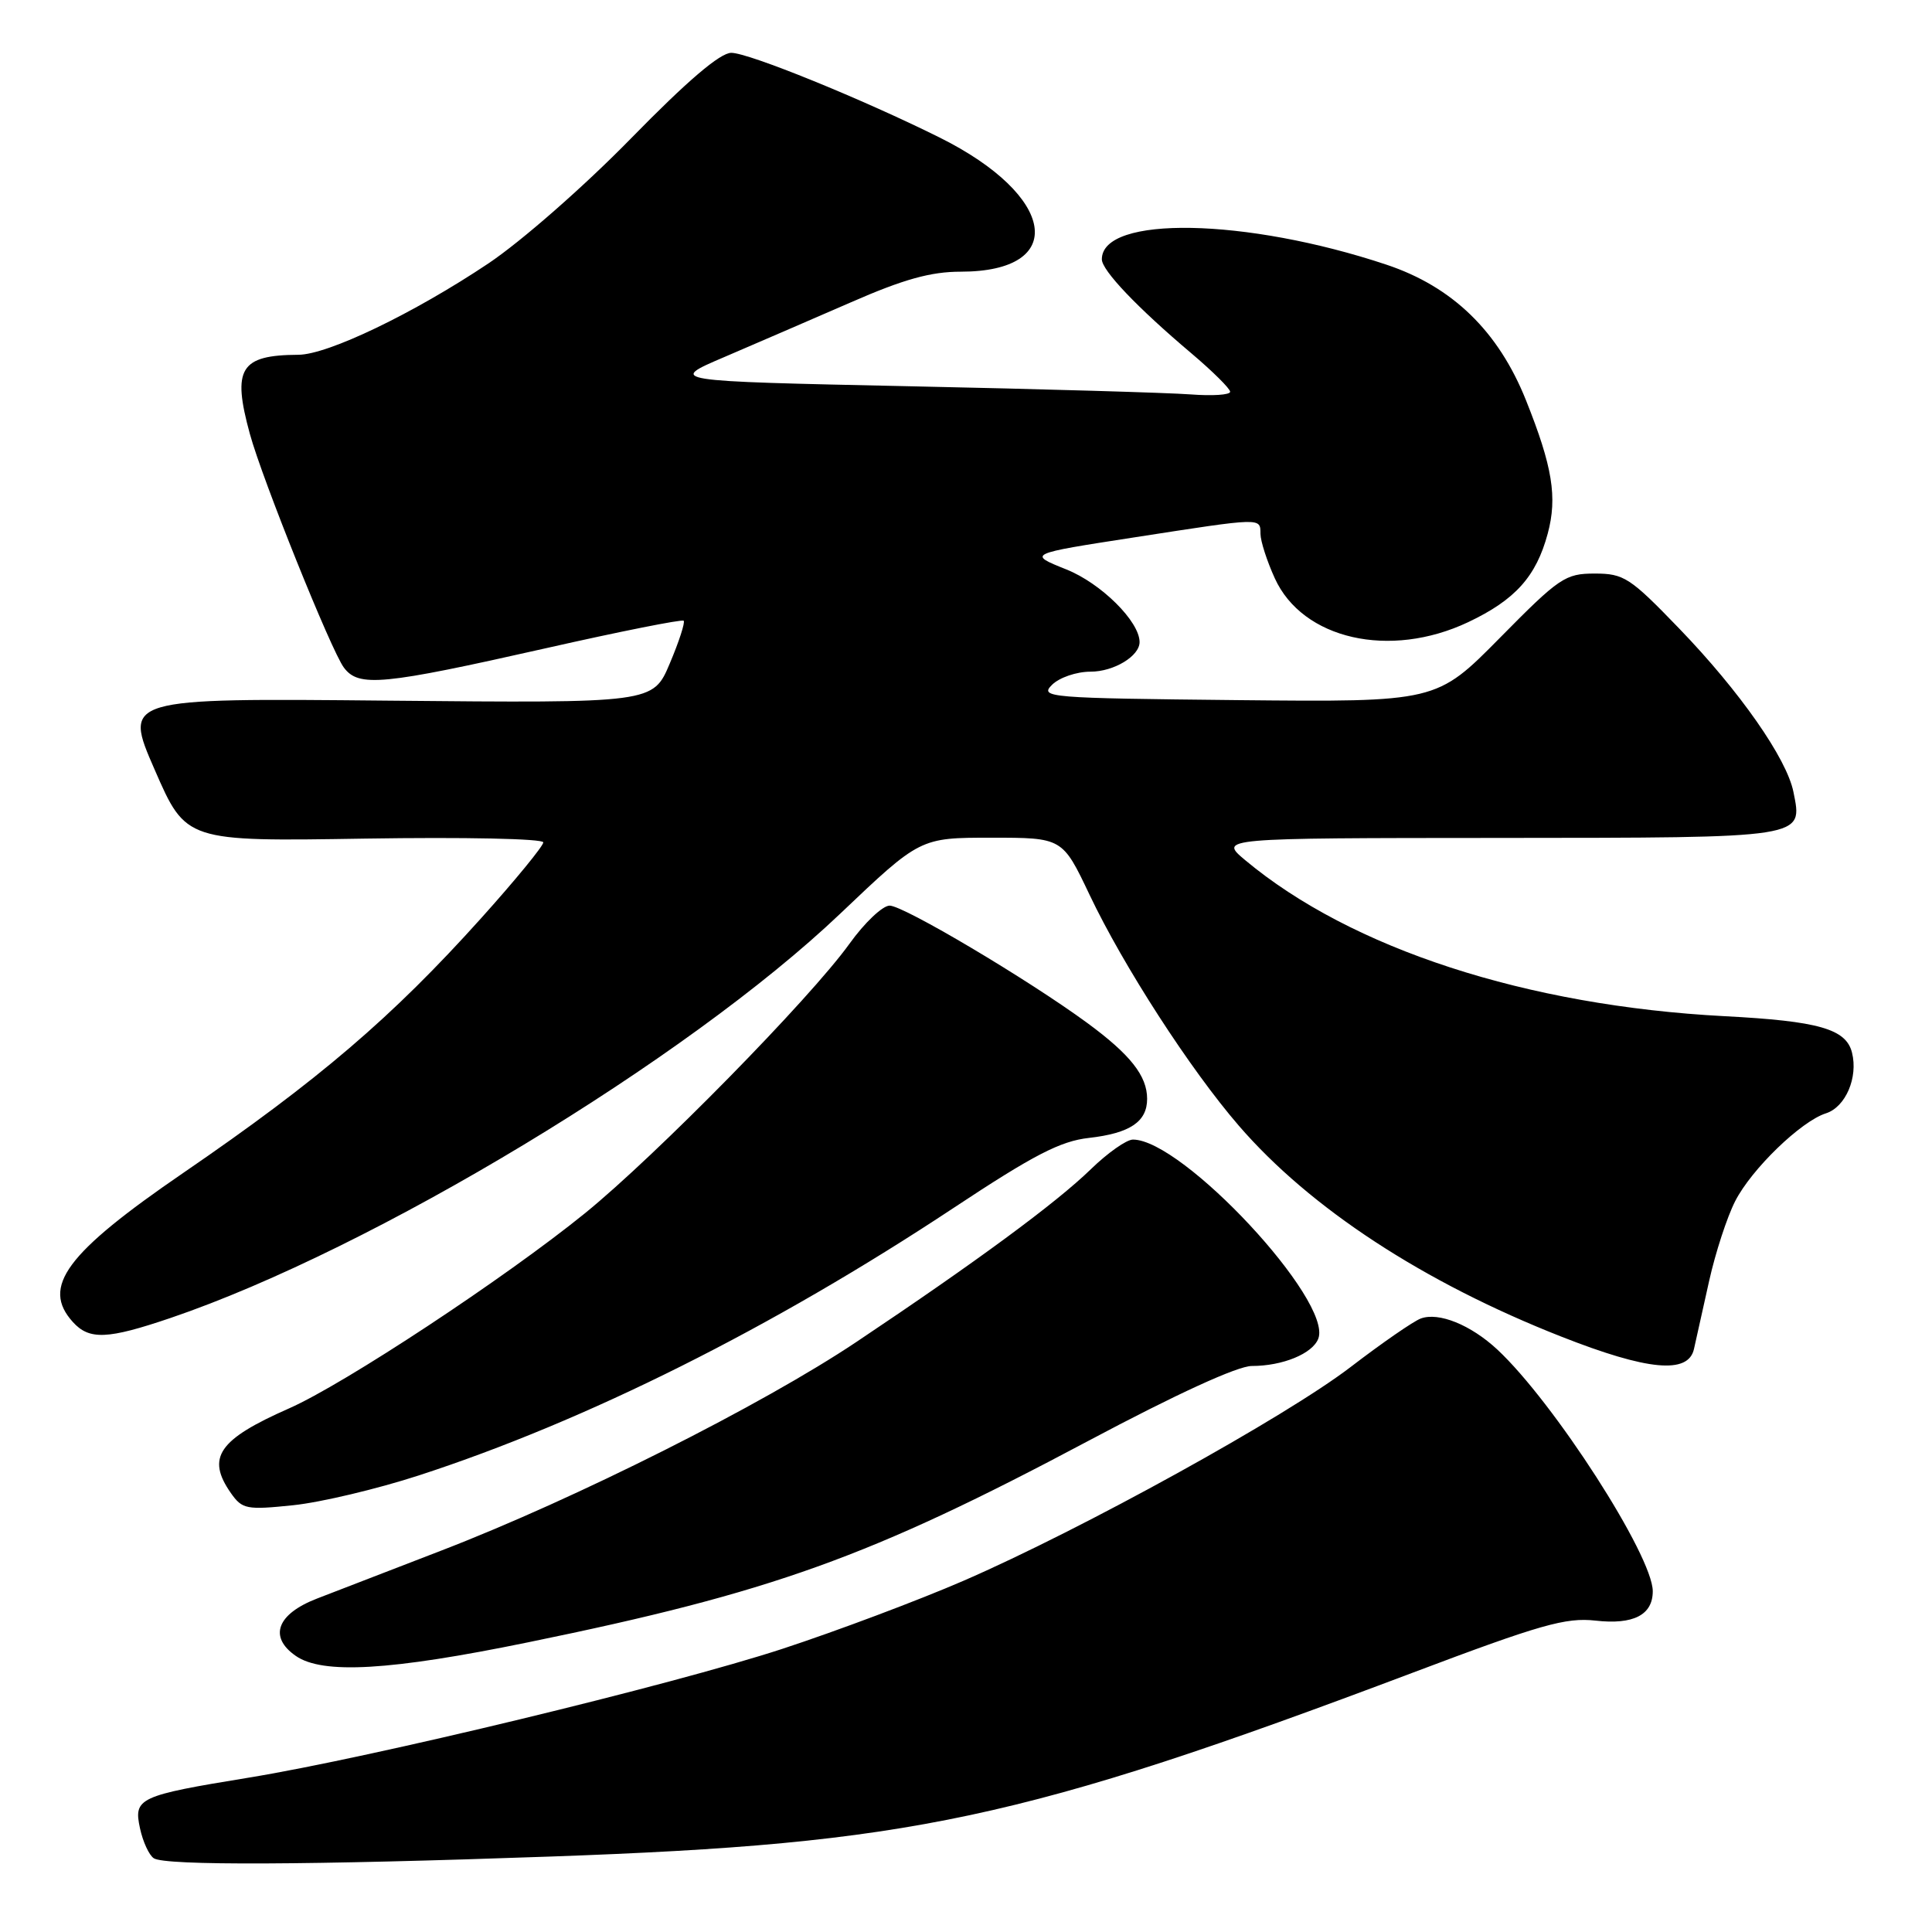 <?xml version="1.0" encoding="UTF-8" standalone="no"?>
<!DOCTYPE svg PUBLIC "-//W3C//DTD SVG 1.1//EN" "http://www.w3.org/Graphics/SVG/1.1/DTD/svg11.dtd" >
<svg xmlns="http://www.w3.org/2000/svg" xmlns:xlink="http://www.w3.org/1999/xlink" version="1.1" viewBox="0 0 256 256">
 <g >
 <path fill="currentColor"
d=" M 73.00 246.00 C 120.66 244.31 135.39 241.17 187.17 221.65 C 204.12 215.25 207.48 214.30 211.41 214.74 C 216.43 215.31 219.00 213.99 219.00 210.85 C 219.00 206.16 205.90 185.80 198.39 178.81 C 194.88 175.55 190.63 173.83 188.26 174.71 C 187.29 175.07 183.12 177.95 179.00 181.11 C 170.34 187.75 143.44 202.61 127.67 209.46 C 121.72 212.04 110.92 216.10 103.67 218.48 C 89.00 223.28 49.16 232.90 33.00 235.54 C 18.36 237.93 17.68 238.25 18.55 242.26 C 18.93 244.04 19.76 245.83 20.38 246.23 C 21.89 247.22 40.93 247.14 73.00 246.00 Z  M 70.00 217.61 C 102.27 211.00 115.23 206.34 144.18 190.94 C 155.89 184.71 163.99 181.00 165.87 181.00 C 169.96 181.00 173.92 179.37 174.68 177.38 C 176.61 172.37 156.70 151.00 150.12 151.00 C 149.27 151.00 146.76 152.77 144.54 154.93 C 139.93 159.41 129.41 167.16 113.50 177.80 C 101.01 186.16 76.25 198.61 58.50 205.45 C 51.90 208.00 44.48 210.86 42.00 211.82 C 36.70 213.87 35.57 216.89 39.17 219.40 C 42.71 221.89 51.69 221.37 70.00 217.61 Z  M 55.50 195.50 C 77.72 188.27 102.37 175.93 126.35 160.06 C 136.97 153.03 140.51 151.20 144.29 150.78 C 149.73 150.16 152.00 148.64 152.00 145.60 C 152.00 142.56 149.78 139.74 144.06 135.54 C 136.19 129.77 119.74 120.00 117.88 120.00 C 116.95 120.00 114.55 122.27 112.56 125.05 C 107.34 132.32 86.87 153.17 77.50 160.77 C 66.96 169.32 45.60 183.41 38.30 186.62 C 28.93 190.75 27.30 193.13 30.60 197.85 C 32.10 199.98 32.67 200.09 38.85 199.45 C 42.51 199.07 50.00 197.29 55.50 195.50 Z  M 224.46 178.75 C 224.74 177.51 225.64 173.45 226.47 169.73 C 227.30 166.00 228.85 161.25 229.92 159.16 C 232.09 154.91 238.64 148.57 241.95 147.52 C 244.55 146.69 246.23 142.77 245.40 139.48 C 244.62 136.34 240.99 135.30 228.50 134.65 C 202.27 133.27 179.06 125.72 165.00 113.98 C 161.50 111.05 161.50 111.05 198.63 111.03 C 239.55 111.00 238.87 111.10 237.64 104.94 C 236.75 100.50 230.53 91.60 222.49 83.27 C 215.99 76.53 215.18 76.00 211.31 76.00 C 207.40 76.00 206.62 76.53 198.74 84.52 C 190.34 93.03 190.34 93.03 163.99 92.77 C 138.90 92.51 137.72 92.42 139.39 90.75 C 140.36 89.78 142.64 89.00 144.50 89.00 C 147.59 89.00 151.00 86.94 151.00 85.08 C 151.00 82.35 145.90 77.29 141.29 75.45 C 136.15 73.39 136.15 73.39 150.33 71.20 C 167.38 68.56 166.99 68.57 167.02 70.75 C 167.03 71.71 167.88 74.35 168.91 76.61 C 172.59 84.72 184.16 87.35 194.54 82.44 C 200.77 79.49 203.55 76.40 205.08 70.71 C 206.38 65.89 205.71 61.81 202.21 53.06 C 198.55 43.89 192.46 37.98 183.68 35.06 C 165.09 28.87 146.00 28.52 146.00 34.36 C 146.00 35.83 150.70 40.77 157.88 46.83 C 160.69 49.21 163.00 51.50 163.00 51.91 C 163.00 52.33 160.64 52.48 157.75 52.26 C 154.86 52.04 138.10 51.55 120.50 51.18 C 88.50 50.50 88.50 50.50 96.00 47.30 C 100.12 45.53 107.67 42.27 112.77 40.05 C 119.73 37.00 123.34 36.00 127.29 36.00 C 141.58 36.00 139.99 25.93 124.50 18.22 C 114.18 13.09 99.20 7.00 96.90 7.00 C 95.42 7.00 91.09 10.69 83.60 18.35 C 77.38 24.71 69.07 31.99 64.71 34.91 C 54.81 41.53 43.43 47.00 39.53 47.01 C 31.82 47.05 30.73 48.82 33.11 57.50 C 34.75 63.51 43.89 86.22 45.56 88.45 C 47.53 91.09 50.62 90.79 72.35 85.89 C 82.16 83.67 90.37 82.04 90.59 82.25 C 90.80 82.47 89.98 85.01 88.75 87.91 C 86.53 93.17 86.53 93.17 51.44 92.84 C 16.35 92.50 16.35 92.50 20.50 102.00 C 24.64 111.50 24.64 111.50 48.32 111.12 C 61.55 110.91 72.00 111.13 71.99 111.62 C 71.99 112.10 68.28 116.63 63.74 121.68 C 51.97 134.78 42.20 143.14 24.32 155.39 C 8.74 166.06 5.44 170.51 9.65 175.17 C 11.83 177.58 14.24 177.48 22.62 174.63 C 49.40 165.52 91.00 140.41 111.33 121.07 C 121.92 111.00 121.92 111.00 131.35 111.00 C 140.78 111.00 140.78 111.00 144.38 118.58 C 148.86 128.01 157.71 141.71 164.15 149.16 C 173.60 160.10 188.61 169.92 206.86 177.10 C 218.33 181.62 223.71 182.12 224.46 178.75 Z "/>
</g>
</svg>